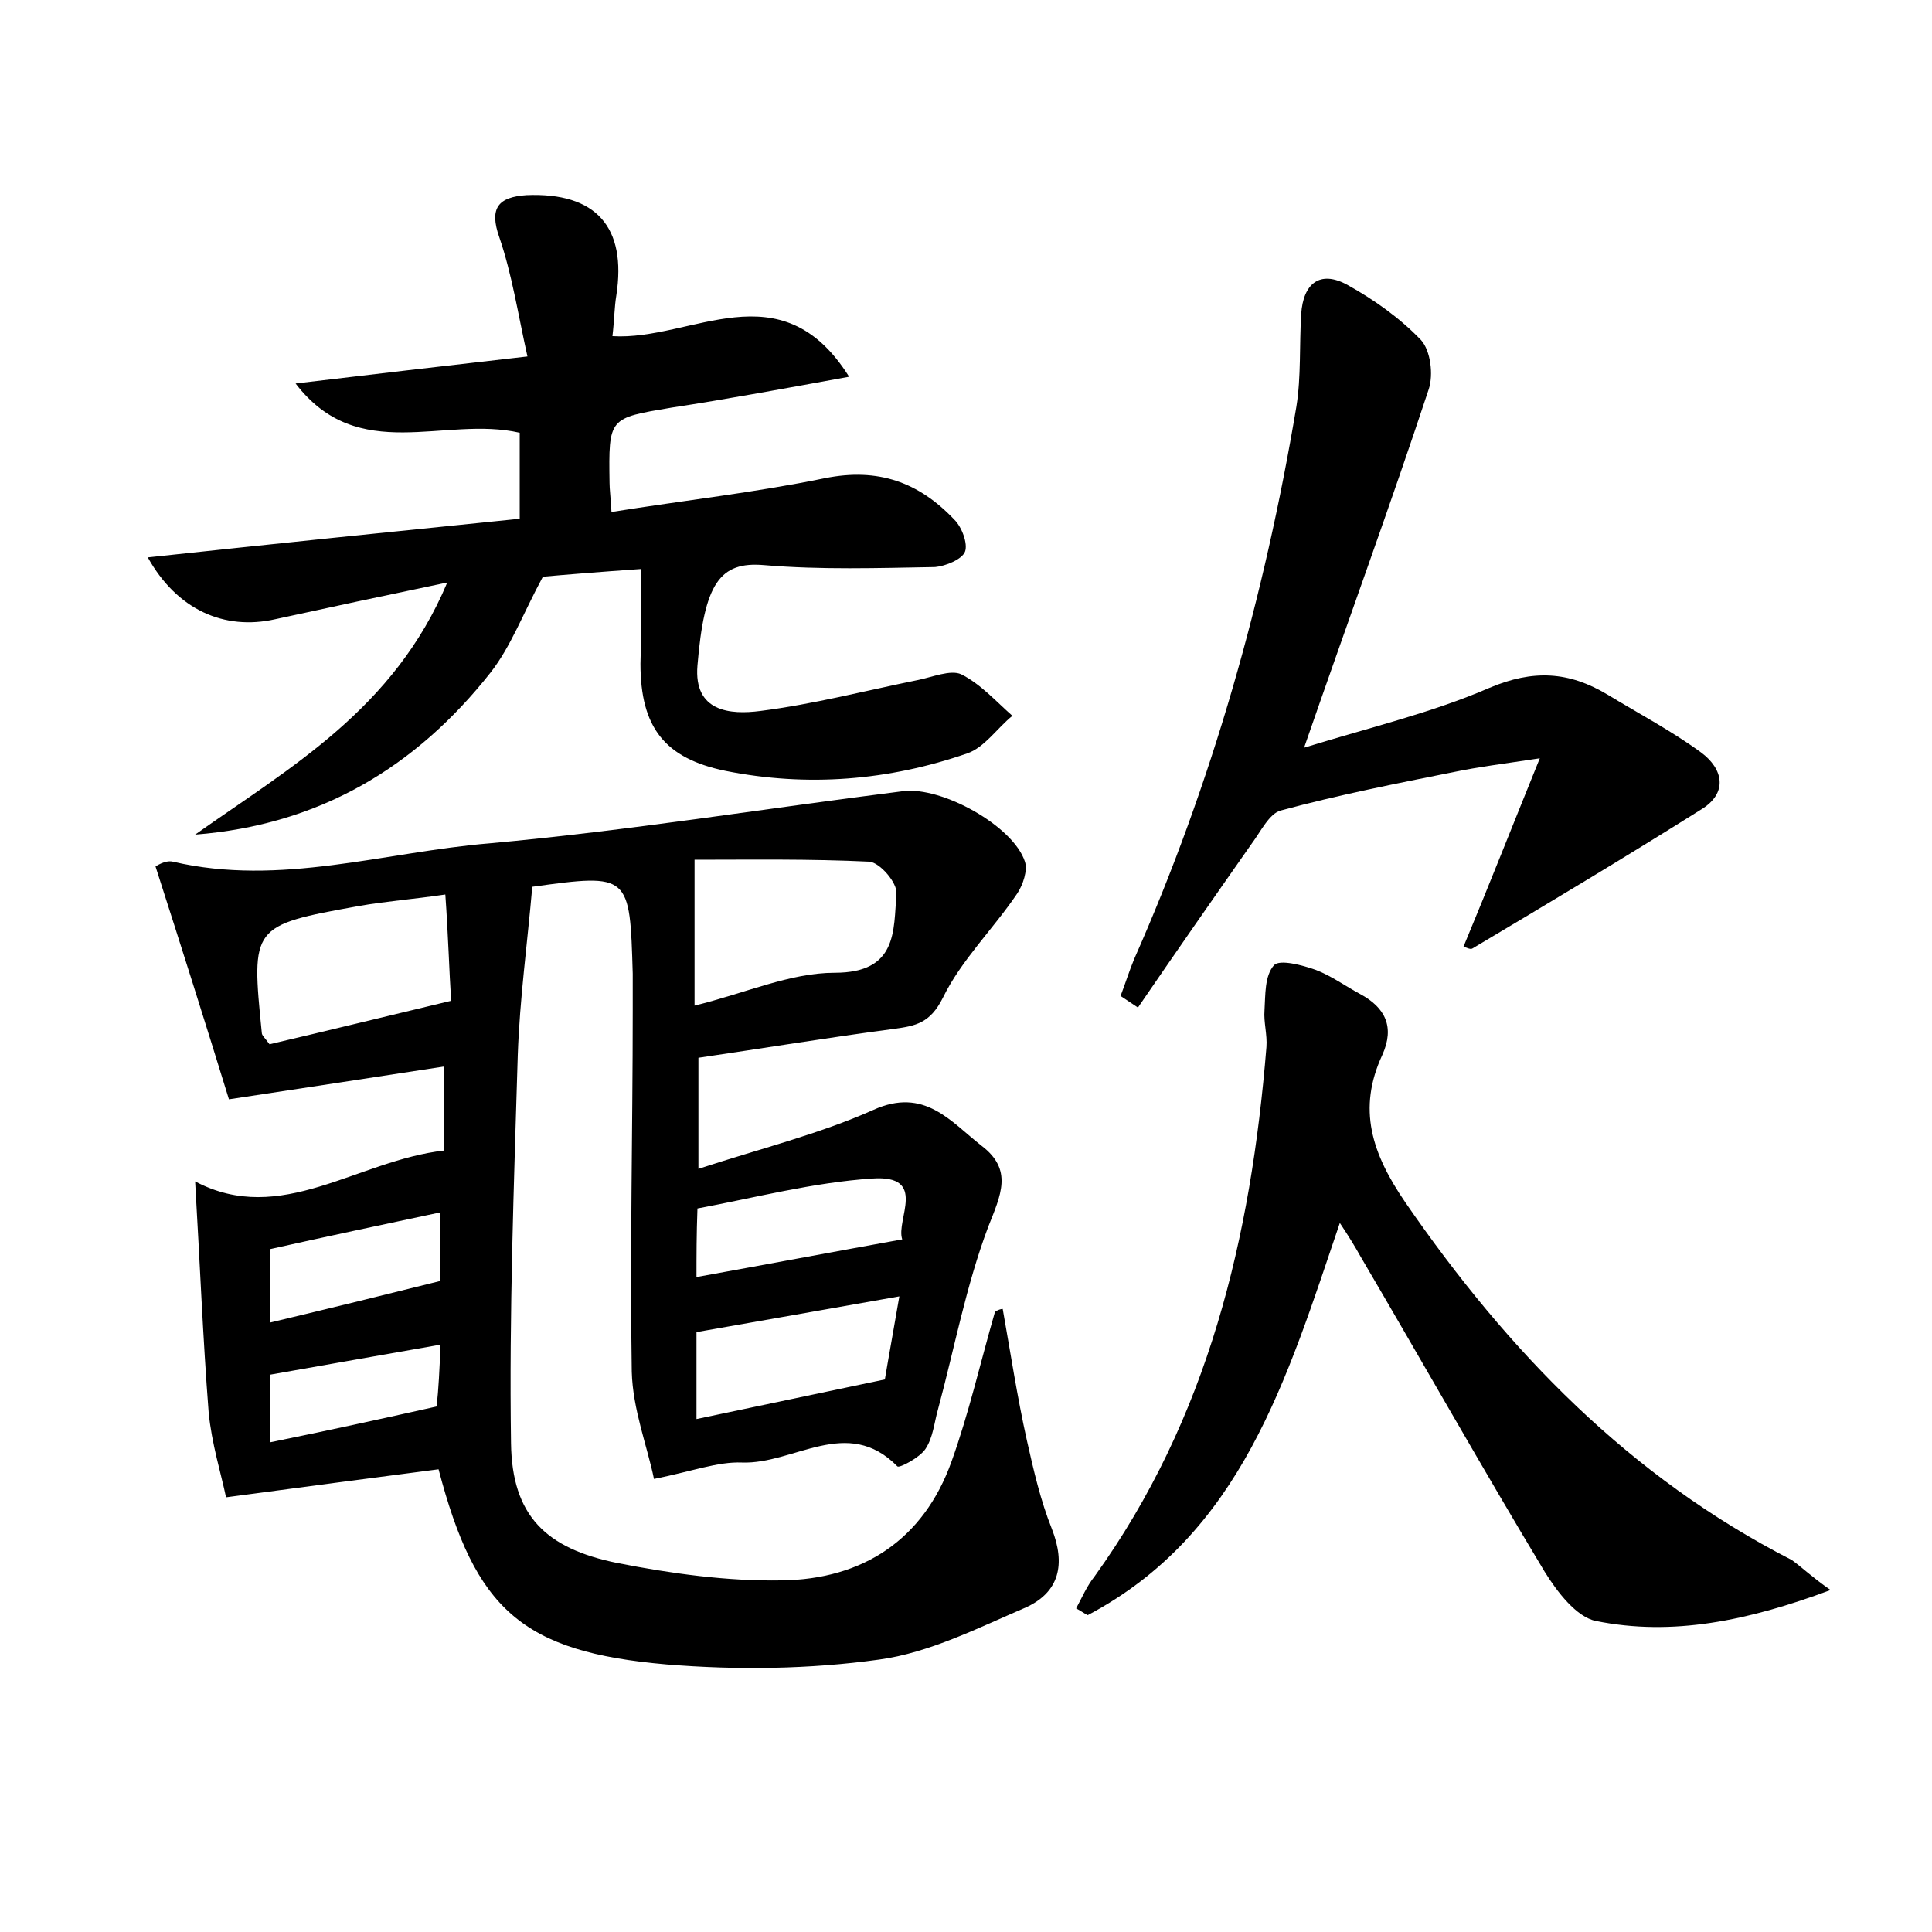<?xml version="1.0" encoding="utf-8"?>
<!-- Generator: Adobe Illustrator 22.0.0, SVG Export Plug-In . SVG Version: 6.00 Build 0)  -->
<svg version="1.1" id="图层_1" xmlns="http://www.w3.org/2000/svg" xmlns:xlink="http://www.w3.org/1999/xlink" x="0px" y="0px"
	 viewBox="0 0 200 200" style="enable-background:new 0 0 200 200;" xml:space="preserve">
<style type="text/css">
	.st0{fill:#FFFFFF;}
</style>
<g>
	
	<path d="M103.8,135.5c0.8,4.5,1.5,9.1,2.5,13.6c0.7,3.1,1.4,6.2,2.6,9.2c1.4,3.6,0.8,6.5-2.7,8.1c-4.9,2.1-10,4.7-15.2,5.4
		c-7.2,1-14.7,1.1-22,0.5c-15-1.3-19.8-5.7-23.6-20.2c-6.9,0.9-13.8,1.8-22,2.9c-0.5-2.4-1.5-5.6-1.8-8.8
		c-0.6-7.7-0.9-15.4-1.4-23.9c8.9,4.7,16.8-2.2,25.8-3.2c0-2.8,0-5.5,0-8.7c-7.2,1.1-14.3,2.2-22.3,3.4c-2.4-7.8-4.9-15.7-7.6-24.1
		c0,0,1-0.7,1.8-0.5c11.1,2.6,21.9-1,32.8-1.9C65,86,79.2,83.7,93.5,81.9c4-0.5,11.4,3.6,12.6,7.3c0.3,0.9-0.2,2.4-0.8,3.3
		c-2.5,3.7-5.8,6.9-7.7,10.8c-1.3,2.6-2.8,2.9-5,3.2c-6.8,0.9-13.5,2-20.3,3c0,3.8,0,7.1,0,11.5c6.4-2.1,12.5-3.6,18.1-6.1
		c5.3-2.4,8,1.2,11.2,3.7c3.3,2.5,2,5.1,0.7,8.4c-2.3,6.1-3.5,12.6-5.2,18.9c-0.4,1.4-0.5,2.9-1.3,4.1c-0.6,0.9-2.7,2-2.9,1.8
		c-5.2-5.3-10.7-0.2-16.1-0.4c-2.5-0.1-5.1,0.9-9.1,1.7c-0.7-3.4-2.2-7.2-2.3-11.1c-0.2-12.5,0.1-25,0.1-37.4c0-1.3,0-2.6,0-3.8
		c-0.3-10.3-0.3-10.4-10.4-9c-0.5,5.8-1.3,11.6-1.5,17.4c-0.4,13.4-0.9,26.8-0.7,40.2c0.1,7.5,3.6,10.9,11,12.4
		c5.6,1.1,11.4,1.9,17,1.8c8.4-0.1,14.7-4.2,17.6-12.3c1.8-5,3-10.3,4.5-15.5C103.3,135.6,103.6,135.5,103.8,135.5z M71.9,89
		c0,5.6,0,10,0,15.1c5.3-1.3,9.9-3.4,14.5-3.4c6.5,0,6.1-4.3,6.4-8.2c0.1-1.1-1.7-3.2-2.8-3.3C83.8,88.9,77.6,89,71.9,89z
		 M46.1,92.6c-3.4,0.5-6.2,0.7-9,1.2c-11.1,2-11.1,2.1-10,13.1c0,0.3,0.3,0.5,0.8,1.2c6-1.4,12.1-2.9,18.8-4.5
		C46.5,100.5,46.4,96.8,46.1,92.6z M72.1,146.9c6.7-1.4,12.8-2.7,19.5-4.1c0.4-2.4,0.9-5.1,1.5-8.6c-7.4,1.3-14.1,2.5-21,3.7
		C72.1,140.8,72.1,143.4,72.1,146.9z M72.1,132.2c7.2-1.3,14.1-2.6,21.3-3.9c-0.7-2,2.7-6.7-3.1-6.3c-6.1,0.4-12.2,2-18.1,3.1
		C72.1,127.8,72.1,130,72.1,132.2z M28,136.9c6.3-1.5,12-2.9,17.6-4.3c0-2,0-4.3,0-7.1c-6.1,1.3-11.8,2.5-17.6,3.8
		C28,131.6,28,134,28,136.9z M45.6,139.2c-6.3,1.1-11.9,2.1-17.6,3.1c0,2.2,0,4.4,0,7c5.9-1.2,11.4-2.4,17.2-3.7
		C45.4,143.8,45.5,141.8,45.6,139.2z"/>
	<path d="M66.4,58.9c-4.3,0.3-8,0.6-10.2,0.8c-2.1,3.9-3.3,7.2-5.4,9.9C43,79.5,33,85.4,20.2,86.4c9.9-7,20.6-13,26.1-26.1
		c-6.7,1.4-12.3,2.6-17.8,3.8c-5.3,1.2-10.2-1-13.2-6.4c13-1.4,25.7-2.7,38.5-4c0-3.3,0-6.1,0-8.9c-7.8-1.8-16.7,3.4-23.2-5.1
		c7.6-0.9,15.2-1.8,24-2.8c-1-4.5-1.6-8.5-2.9-12.3c-1.1-3.1-0.1-4.2,2.8-4.4c7.2-0.3,10.4,3.3,9.3,10.4c-0.2,1.2-0.2,2.5-0.4,4.2
		c8.2,0.5,17.4-7.1,24.5,4.2c-6.6,1.2-12.5,2.3-18.4,3.2c-6.5,1.1-6.5,1-6.4,7.8c0,0.6,0.1,1.3,0.2,3c7.5-1.2,14.8-2,22.1-3.5
		c5.5-1.1,9.7,0.4,13.4,4.3c0.8,0.8,1.4,2.5,1.1,3.3c-0.3,0.8-2,1.5-3.1,1.6C90.9,58.8,85,59,79.1,58.5c-4.6-0.4-6.2,1.9-6.9,10.4
		c-0.4,4.8,3.4,5.1,6.5,4.7c5.5-0.7,10.9-2.1,16.3-3.2c1.5-0.3,3.4-1.1,4.5-0.6c2,1,3.6,2.8,5.3,4.3c-1.6,1.3-2.9,3.3-4.7,3.9
		c-8.1,2.8-16.5,3.5-25,1.8c-6.3-1.3-8.8-4.5-8.8-11.1C66.4,65.6,66.4,62.4,66.4,58.9z"/>
	<path d="M189.5,164.6c-8.6,3.2-16.4,4.8-24.3,3.2c-2-0.4-4-3-5.3-5.1c-6.5-10.8-12.7-21.8-19.1-32.7c-0.5-0.9-1.1-1.9-2.1-3.4
		c-5.5,16.2-10.2,32.2-26.1,40.6c-0.4-0.2-0.8-0.5-1.2-0.7c0.6-1.1,1.1-2.3,1.9-3.3c11.8-16.4,16.2-35.1,17.8-54.8
		c0.1-1.3-0.3-2.6-0.2-3.8c0.1-1.6,0-3.6,1-4.7c0.6-0.6,2.9,0,4.3,0.5c1.6,0.6,3.1,1.7,4.6,2.5c2.6,1.4,3.6,3.4,2.3,6.3
		c-2.6,5.6-1.1,10.2,2.4,15.3c10.6,15.4,23.2,28.4,40,37C186.6,162.3,187.5,163.2,189.5,164.6z"/>
	<path d="M116,103.1c0.5-1.3,0.9-2.6,1.4-3.8c8.1-18.3,13.5-37.5,16.8-57.2c0.5-3.1,0.3-6.4,0.5-9.6c0.2-3.1,1.9-4.6,4.8-3
		c2.7,1.5,5.4,3.4,7.6,5.7c1,1.1,1.3,3.6,0.8,5.1c-4,12.1-8.4,24.1-12.9,37.1c6.8-2.1,13.2-3.6,19.2-6.2c4.5-1.9,8.2-1.7,12.2,0.7
		c3.3,2,6.7,3.8,9.7,6c2.3,1.7,2.8,4.2,0,5.9c-7.8,4.9-15.8,9.7-23.7,14.4c-0.2,0.1-0.6-0.1-0.9-0.2c2.5-6,4.9-12.1,7.9-19.5
		c-4,0.6-6.4,0.9-8.8,1.4c-6,1.2-12.1,2.4-18,4c-1.2,0.3-2.1,2.2-3,3.4c-4,5.7-7.9,11.3-11.8,17C117.2,103.9,116.6,103.5,116,103.1z
		"/>
	
	
	
	
	
	
</g>
</svg>
